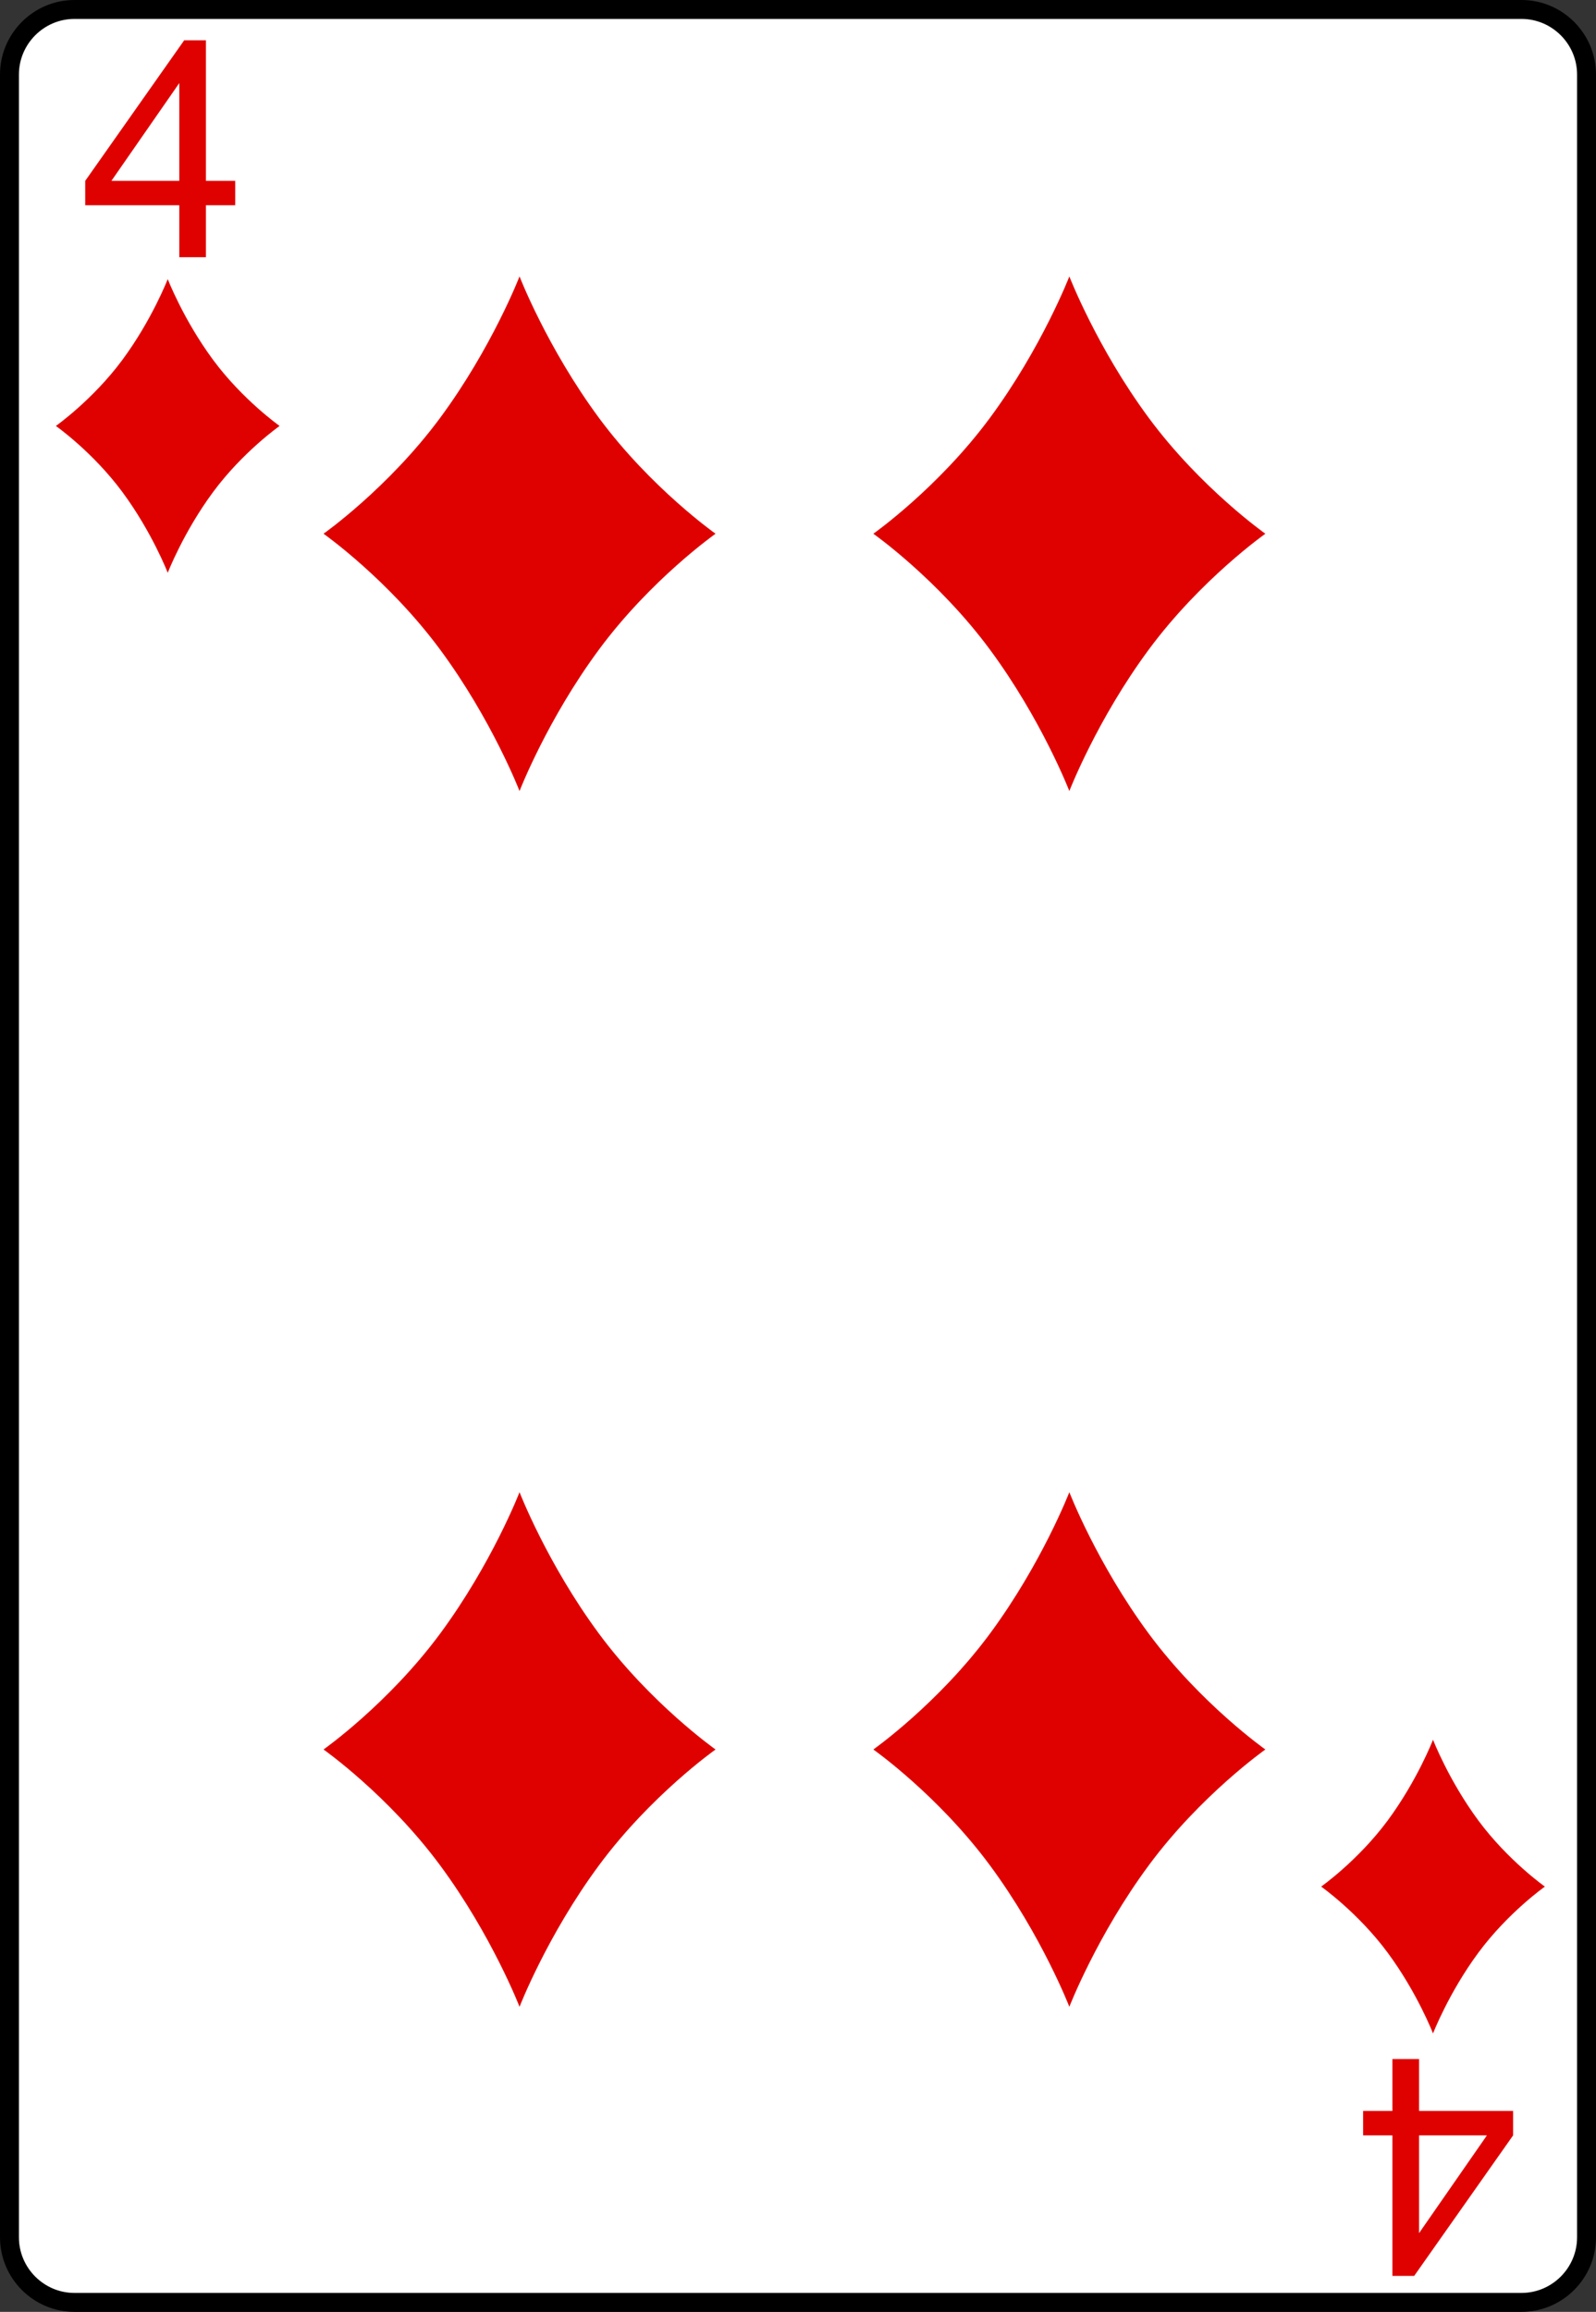 <?xml version="1.0" encoding="UTF-8" standalone="no"?>
<svg
   xmlns:dc="http://purl.org/dc/elements/1.1/"
   xmlns:cc="http://creativecommons.org/ns#"
   xmlns:rdf="http://www.w3.org/1999/02/22-rdf-syntax-ns#"
   xmlns:svg="http://www.w3.org/2000/svg"
   xmlns="http://www.w3.org/2000/svg"
   xmlns:xlink="http://www.w3.org/1999/xlink"
   width="168.587pt"
   height="244.167pt"
   viewBox="0 0 168.587 244.167"
   xml:space="preserve"
   id="svg2"
   version="1.1"><rect x="0" y="0" width="168.587" height="244.167" fill="#333333" stroke="none"/><defs
   id="defs41"><radialGradient
     xlink:href="#linearGradient3773"
     id="radialGradient3781"
     cx="-0.158"
     cy="-8.835"
     fx="-0.158"
     fy="-8.835"
     r="8"
     gradientTransform="matrix(-1.584,-0.023,0.031,-2.478,-0.249,-26.714)"
     gradientUnits="userSpaceOnUse" /><linearGradient
     id="linearGradient3773"><stop
       style="stop-color:#000000;stop-opacity:1;"
       offset="0"
       id="stop3775" /><stop
       style="stop-color:#000000;stop-opacity:0.649;"
       offset="1"
       id="stop3777" /></linearGradient><radialGradient
     xlink:href="#linearGradient3773"
     id="radialGradient3957"
     cx="-0.158"
     cy="-8.835"
     fx="-0.158"
     fy="-8.835"
     r="8"
     gradientTransform="matrix(-1.584,-0.023,0.031,-2.478,-0.249,-26.714)"
     gradientUnits="userSpaceOnUse" /><linearGradient
     id="linearGradient3959"><stop
       style="stop-color:#000000;stop-opacity:1;"
       offset="0"
       id="stop3961" /><stop
       style="stop-color:#000000;stop-opacity:0.649;"
       offset="1"
       id="stop3963" /></linearGradient><radialGradient
     r="81.903"
     fy="509.476"
     fx="168.025"
     cy="509.476"
     cx="168.025"
     gradientTransform="matrix(1.257,-0.777,0.337,0.536,-221.202,359.243)"
     gradientUnits="userSpaceOnUse"
     id="radialGradient3975"
     xlink:href="#linearGradient3784-4" /><linearGradient
     id="linearGradient3784-4"><stop
       style="stop-color:#ffffff;stop-opacity:0.435;"
       offset="0"
       id="stop3786-8" /><stop
       style="stop-color:#000000;stop-opacity:0;"
       offset="1"
       id="stop3788-6" /></linearGradient><radialGradient
     xlink:href="#linearGradient3784-4-5"
     id="radialGradient3929"
     gradientUnits="userSpaceOnUse"
     gradientTransform="matrix(1.257,-0.777,0.337,0.536,-221.202,359.243)"
     cx="168.025"
     cy="509.476"
     fx="168.025"
     fy="509.476"
     r="81.903" /><linearGradient
     id="linearGradient3784-4-5"><stop
       style="stop-color:#ffffff;stop-opacity:0.489;"
       offset="0"
       id="stop3786-8-0" /><stop
       style="stop-color:#000000;stop-opacity:0;"
       offset="1"
       id="stop3788-6-3" /></linearGradient><radialGradient
     xlink:href="#linearGradient3784-4-1"
     id="radialGradient3927"
     gradientUnits="userSpaceOnUse"
     gradientTransform="matrix(1.257,-0.777,0.337,0.536,-221.202,359.243)"
     cx="168.025"
     cy="509.476"
     fx="168.025"
     fy="509.476"
     r="81.903" /><linearGradient
     id="linearGradient3784-4-1"><stop
       style="stop-color:#ffffff;stop-opacity:0.237;"
       offset="0"
       id="stop3786-8-03" /><stop
       style="stop-color:#000000;stop-opacity:0;"
       offset="1"
       id="stop3788-6-6" /></linearGradient><linearGradient
     id="linearGradient3768"><stop
       style="stop-color:#df0000;stop-opacity:1;"
       offset="0"
       id="stop3770" /><stop
       style="stop-color:#df0000;stop-opacity:0.672;"
       offset="1"
       id="stop3772" /></linearGradient><linearGradient
     id="linearGradient3784-4-6"><stop
       style="stop-color:#ffffff;stop-opacity:0.313;"
       offset="0"
       id="stop3786-8-8" /><stop
       style="stop-color:#000000;stop-opacity:0;"
       offset="1"
       id="stop3788-6-8" /></linearGradient><radialGradient
     r="81.903"
     fy="492.632"
     fx="159.354"
     cy="492.632"
     cx="159.354"
     gradientTransform="matrix(1.089,-0.715,0.446,0.656,-244.933,290.918)"
     gradientUnits="userSpaceOnUse"
     id="radialGradient4013-8"
     xlink:href="#linearGradient3784-4-2" /><linearGradient
     id="linearGradient3784-4-2"><stop
       style="stop-color:#ffffff;stop-opacity:0.29;"
       offset="0"
       id="stop3786-8-1" /><stop
       style="stop-color:#000000;stop-opacity:0;"
       offset="1"
       id="stop3788-6-5" /></linearGradient><linearGradient
     id="linearGradient2984"><stop
       style="stop-color:#df0000;stop-opacity:1;"
       offset="0"
       id="stop2986" /><stop
       style="stop-color:#df0000;stop-opacity:0.641;"
       offset="1"
       id="stop2988" /></linearGradient><linearGradient
     id="linearGradient3784-4-4"><stop
       style="stop-color:#ffffff;stop-opacity:0.435;"
       offset="0"
       id="stop3786-8-8-2" /><stop
       style="stop-color:#000000;stop-opacity:0;"
       offset="1"
       id="stop3788-6-1" /></linearGradient><radialGradient
     r="81.903"
     fy="511.223"
     fx="171.487"
     cy="511.223"
     cx="171.487"
     gradientTransform="matrix(1.153,-0.674,0.395,0.675,-233.633,270.401)"
     gradientUnits="userSpaceOnUse"
     id="radialGradient3100"
     xlink:href="#linearGradient3784-4-4" /><radialGradient
     xlink:href="#linearGradient2984"
     id="radialGradient3137"
     gradientUnits="userSpaceOnUse"
     gradientTransform="matrix(-1.122,0.006,-0.009,-1.85,-0.029,-10.228)"
     cx="1.6632675e-13"
     cy="-3.234"
     fx="1.6632675e-13"
     fy="-3.234"
     r="8" /></defs>
	<g
   id="Layer_x0020_1"
   style="clip-rule:nonzero;fill-rule:nonzero;stroke:#000000;stroke-miterlimit:4"
   transform="translate(0.75,0.75)">
		<path
   style="fill:#ffffff;stroke-width:2"
   d="m 166.837,235.548 c 0,3.777 -3.087,6.869 -6.871,6.869 H 7.111 C 3.336,242.417 0.25,239.325 0.25,235.548 V 7.12 C 0.25,3.343 3.336,0.25 7.111,0.25 H 159.966 c 3.784,0 6.871,3.093 6.871,6.87 z"
   id="path5" />
		<g
   style="stroke:none"
   id="g7">
			<g
   id="g9">
				
			</g>
			
		</g>
		<g
   id="g15">
			
		</g>
		<g
   id="g19">
			
		</g>
		<g
   style="stroke:none"
   id="g23">
			<g
   id="g25">
				
			</g>
			
		</g>
		<g
   style="stroke:none"
   id="g31">
			<g
   id="g33">
				
			</g>
			
		</g>
	</g>



<g
   aria-label="4"
   id="text3788"
   style="font-style:normal;font-weight:normal;line-height:0%;font-family:'Bitstream Vera Sans';letter-spacing:0px;word-spacing:0px;fill:#df0000;fill-opacity:1;stroke:none"
   transform="translate(0.75,0.75)"><path
     d="M 18.189,26.413 V 20.929 H 8.252 V 18.351 L 18.705,3.507 h 2.297 V 18.351 h 3.094 v 2.578 h -3.094 v 5.484 z m 0,-8.062 V 8.023 L 11.018,18.351 Z"
     style="font-style:normal;font-variant:normal;font-weight:normal;font-stretch:normal;font-size:32px;line-height:1.25;font-family:Arial;-inkscape-font-specification:Arial;fill:#df0000;fill-opacity:1"
     id="path70" /></g>







<g
   aria-label="4"
   transform="rotate(180,0.375,0.375)"
   id="text3788-4"
   style="font-style:normal;font-weight:normal;line-height:0%;font-family:'Bitstream Vera Sans';letter-spacing:0px;word-spacing:0px;fill:#df0000;fill-opacity:1;stroke:none"><path
     d="m -149.144,-216.715 v -5.484 h -9.938 v -2.578 l 10.453,-14.844 h 2.297 v 14.844 h 3.094 v 2.578 h -3.094 v 5.484 z m 0,-8.062 v -10.328 l -7.172,10.328 z"
     style="font-style:normal;font-variant:normal;font-weight:normal;font-stretch:normal;font-size:32px;line-height:1.25;font-family:Arial;-inkscape-font-specification:Arial;fill:#df0000;fill-opacity:1"
     id="path73" /></g>






<g
   transform="matrix(1.477,0,0,1.477,17.718,44.986)"
   id="layer1-2-6"><path
     style="fill:#df0000"
     id="dl-6"
     d="M 3.243,-4.725 C 1.126,-7.589 0,-10.5 0,-10.5 c 0,0 -1.126,2.911 -3.243,5.775 C -5.361,-1.862 -8,0 -8,0 -8,0 -5.361,1.861 -3.243,4.726 -1.126,7.589 0,10.5 0,10.5 0,10.5 1.126,7.589 3.243,4.726 5.361,1.861 8,0 8,0 8,0 5.361,-1.862 3.243,-4.725 Z" /></g><g
   transform="matrix(1.477,0,0,1.477,151.371,199.253)"
   id="layer1-2-6-4"><path
     style="fill:#df0000"
     id="dl-6-9"
     d="M 3.243,-4.725 C 1.126,-7.589 0,-10.5 0,-10.5 c 0,0 -1.126,2.911 -3.243,5.775 C -5.361,-1.862 -8,0 -8,0 -8,0 -5.361,1.861 -3.243,4.726 -1.126,7.589 0,10.5 0,10.5 0,10.5 1.126,7.589 3.243,4.726 5.361,1.861 8,0 8,0 8,0 5.361,-1.862 3.243,-4.725 Z" /></g><g
   transform="matrix(2.588,0,0,2.588,112.956,184.772)"
   id="layer1-2-6-8"><path
     style="fill:#df0000"
     id="dl-6-8"
     d="M 3.243,-4.725 C 1.126,-7.589 0,-10.5 0,-10.5 c 0,0 -1.126,2.911 -3.243,5.775 C -5.361,-1.862 -8,0 -8,0 -8,0 -5.361,1.861 -3.243,4.726 -1.126,7.589 0,10.5 0,10.5 0,10.5 1.126,7.589 3.243,4.726 5.361,1.861 8,0 8,0 8,0 5.361,-1.862 3.243,-4.725 Z" /></g><g
   transform="matrix(2.588,0,0,2.588,112.956,56.37)"
   id="layer1-2-6-8-2"><path
     style="fill:#df0000"
     id="dl-6-8-6"
     d="M 3.243,-4.725 C 1.126,-7.589 0,-10.5 0,-10.5 c 0,0 -1.126,2.911 -3.243,5.775 C -5.361,-1.862 -8,0 -8,0 -8,0 -5.361,1.861 -3.243,4.726 -1.126,7.589 0,10.5 0,10.5 0,10.5 1.126,7.589 3.243,4.726 5.361,1.861 8,0 8,0 8,0 5.361,-1.862 3.243,-4.725 Z" /></g><g
   transform="matrix(2.588,0,0,2.588,54.879,184.772)"
   id="layer1-2-6-8-8"><path
     style="fill:#df0000"
     id="dl-6-8-8"
     d="M 3.243,-4.725 C 1.126,-7.589 0,-10.5 0,-10.5 c 0,0 -1.126,2.911 -3.243,5.775 C -5.361,-1.862 -8,0 -8,0 -8,0 -5.361,1.861 -3.243,4.726 -1.126,7.589 0,10.5 0,10.5 0,10.5 1.126,7.589 3.243,4.726 5.361,1.861 8,0 8,0 8,0 5.361,-1.862 3.243,-4.725 Z" /></g><g
   transform="matrix(2.588,0,0,2.588,54.879,56.37)"
   id="layer1-2-6-8-2-4"><path
     style="fill:#df0000"
     id="dl-6-8-6-3"
     d="M 3.243,-4.725 C 1.126,-7.589 0,-10.5 0,-10.5 c 0,0 -1.126,2.911 -3.243,5.775 C -5.361,-1.862 -8,0 -8,0 -8,0 -5.361,1.861 -3.243,4.726 -1.126,7.589 0,10.5 0,10.5 0,10.5 1.126,7.589 3.243,4.726 5.361,1.861 8,0 8,0 8,0 5.361,-1.862 3.243,-4.725 Z" /></g></svg>
